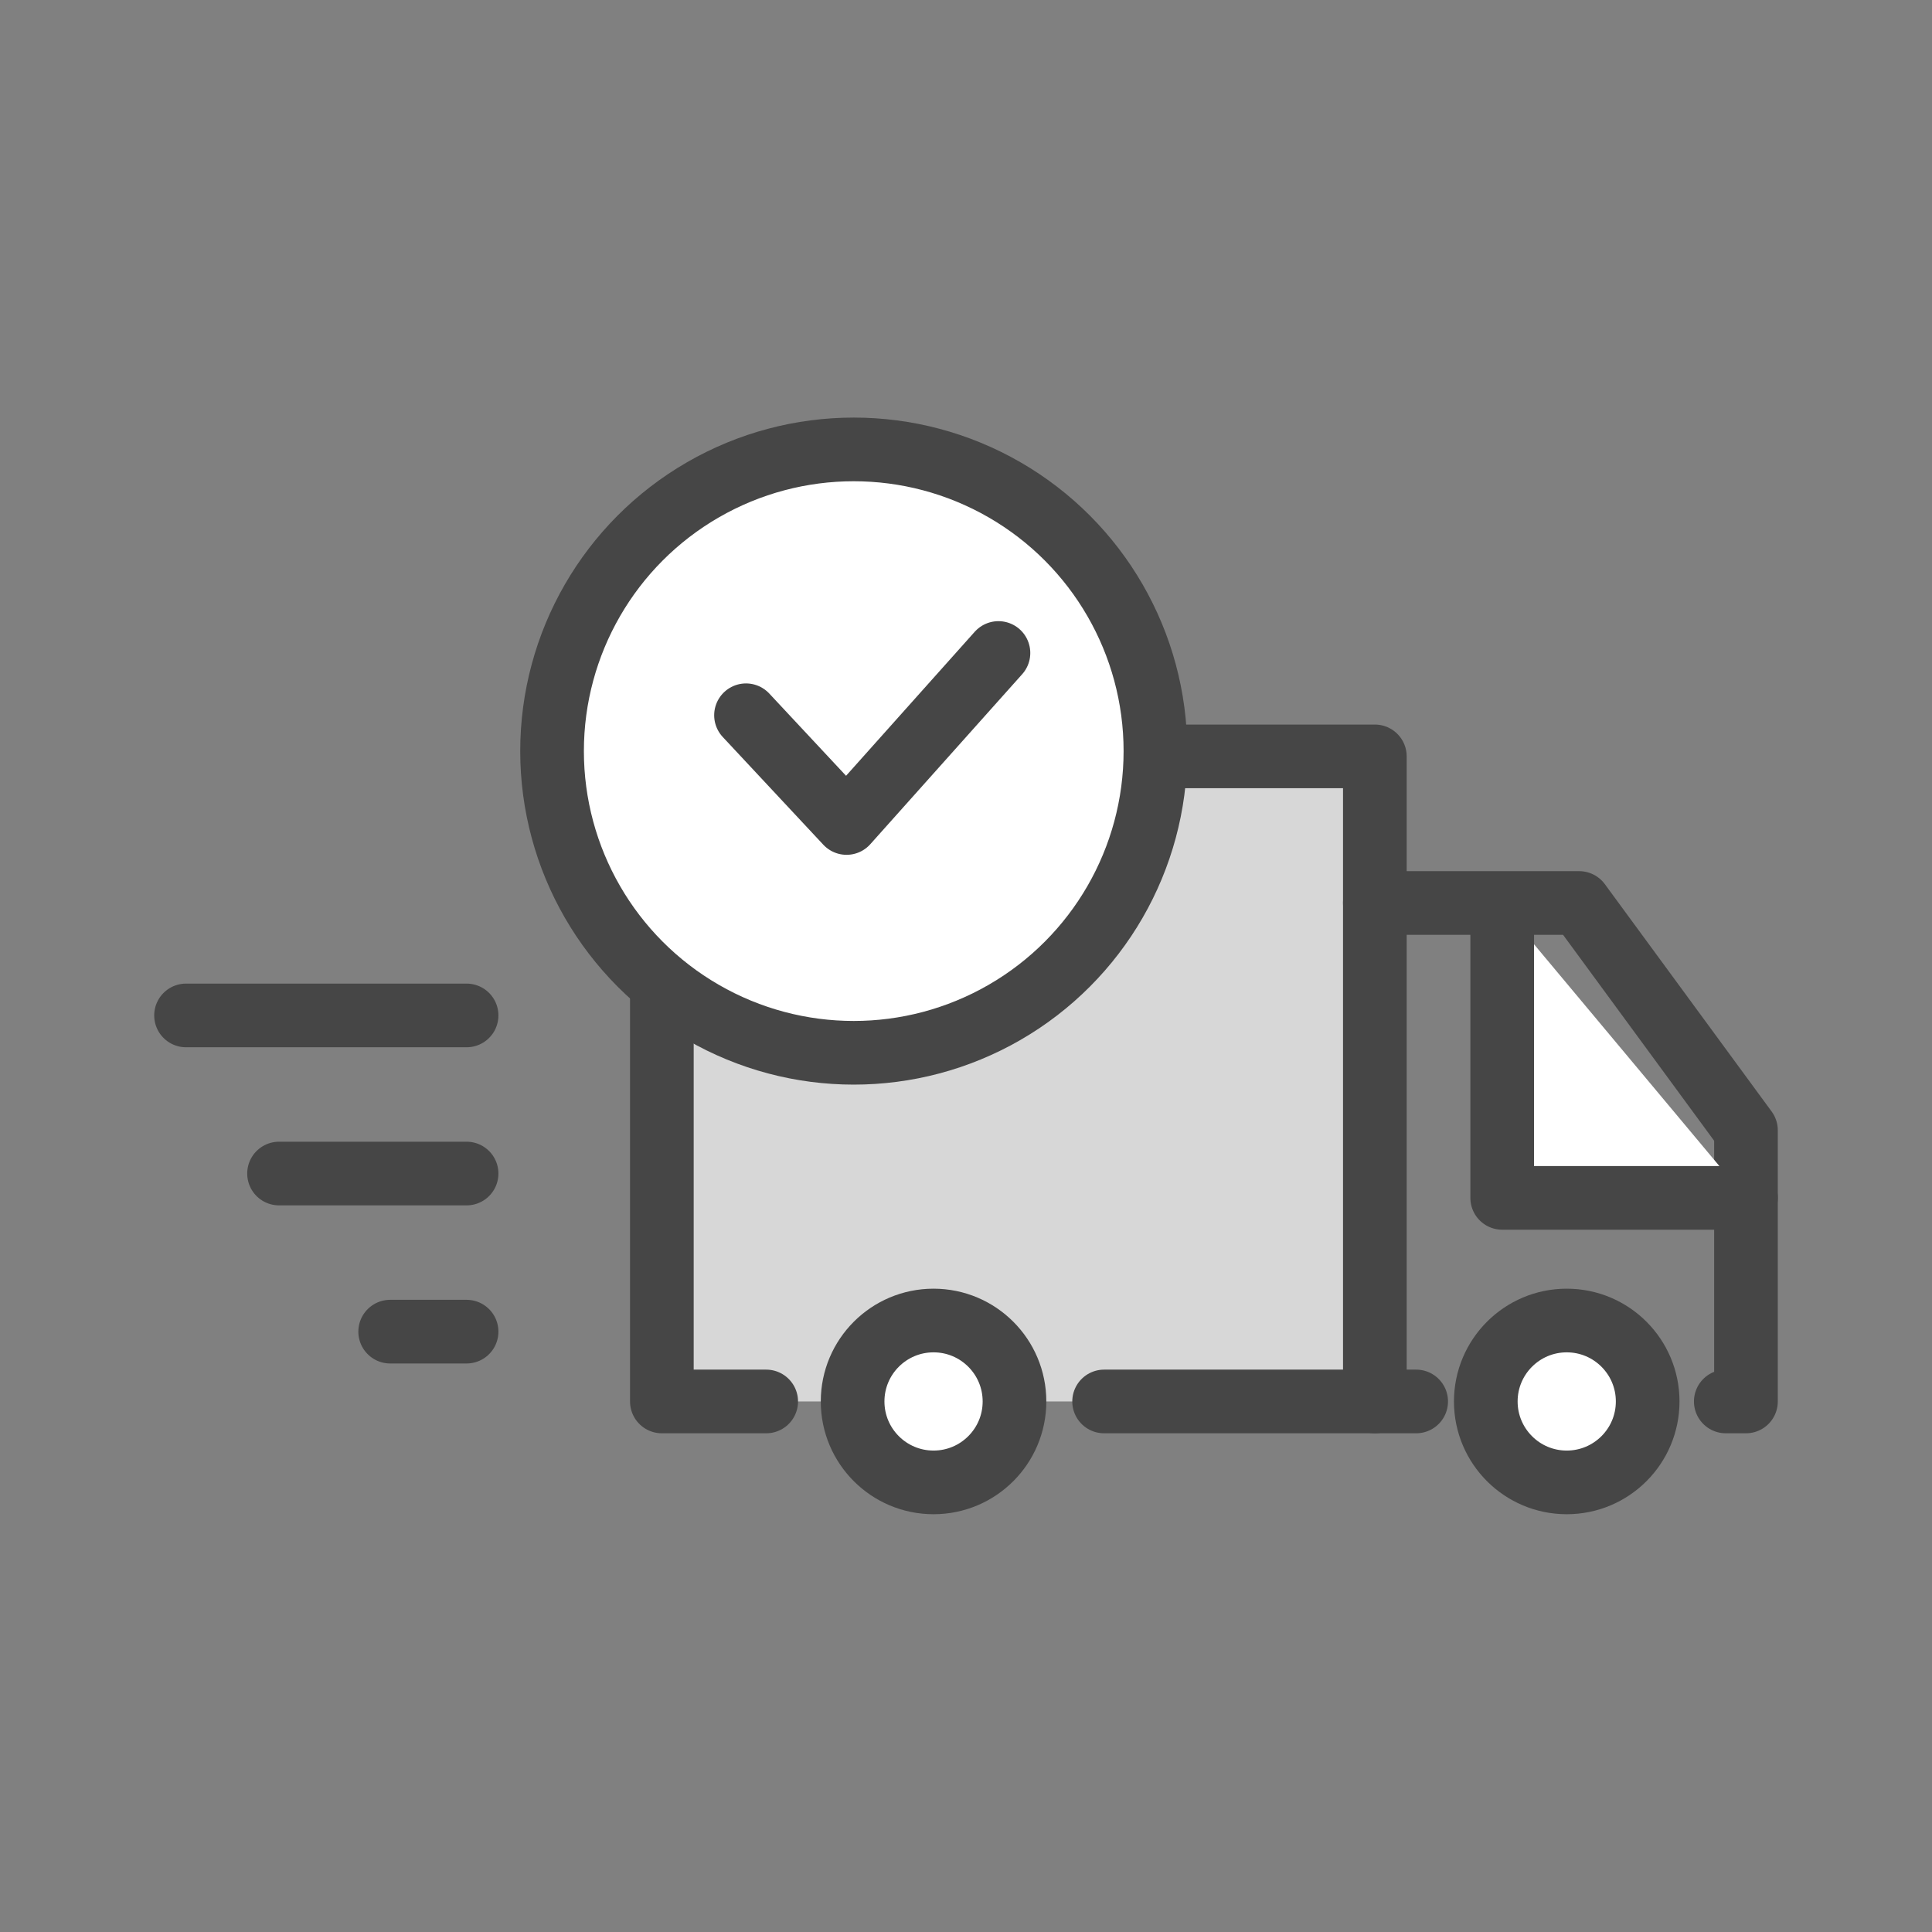 <?xml version="1.0" encoding="utf-8"?>
<!-- Generator: Adobe Illustrator 23.0.4, SVG Export Plug-In . SVG Version: 6.00 Build 0)  -->
<svg version="1.1" id="Calque_1" xmlns="http://www.w3.org/2000/svg" xmlns:xlink="http://www.w3.org/1999/xlink" x="0px" y="0px"
	 viewBox="0 0 1024 1024" style="enable-background:new 0 0 1024 1024;" xml:space="preserve">
<rect x="0" y="0" width="1024" height="1024" fill="#808080" stroke="none"/>
<style type="text/css">
	.st0{fill:#FFFFFF;stroke:#464646;stroke-width:33.742;stroke-linecap:round;stroke-linejoin:round;stroke-miterlimit:10;}
	.st1{fill:#D7D7D7;stroke:#464646;stroke-width:33.742;stroke-linecap:round;stroke-linejoin:round;stroke-miterlimit:10;}
	.st2{fill:none;stroke:#464646;stroke-width:33.742;stroke-linecap:round;stroke-linejoin:round;stroke-miterlimit:10;}
	.st3{fill:none;stroke:#464646;stroke-width:33.742;stroke-linecap:round;stroke-linejoin:round;stroke-miterlimit:10;}
</style>
<g>
	<circle class="st0" cx="830.4" cy="742.8" r="42.9"/>
	<g>
		<polyline class="st1" points="406.1,742.8 350.8,742.8 350.8,705.4 350.8,622.7 350.8,400.9 728.7,400.9 728.7,742.8 585.2,742.8 
					"/>
		<line class="st2" x1="750.6" y1="742.8" x2="728.7" y2="742.8"/>
		<polyline class="st3" points="728.7,478.6 837,478.6 925.4,599.1 925.4,742.8 914.7,742.8 		"/>
		<polyline class="st0" points="796.2,480.3 796.2,634.9 925.4,634.9 		"/>
	</g>
	<g>
		<circle class="st0" cx="452.5" cy="398.1" r="159.9"/>
		<polyline class="st3" points="395.4,379.1 448.7,436.2 529.2,346.1 		"/>
	</g>
	<line class="st3" x1="147.9" y1="622" x2="247.3" y2="622"/>
	<circle class="st0" cx="494.8" cy="742.8" r="42.9"/>
	<line class="st3" x1="98.6" y1="538.2" x2="247.3" y2="538.2"/>
	<line class="st3" x1="206.8" y1="705.8" x2="247.3" y2="705.8"/>
</g>
</svg>
